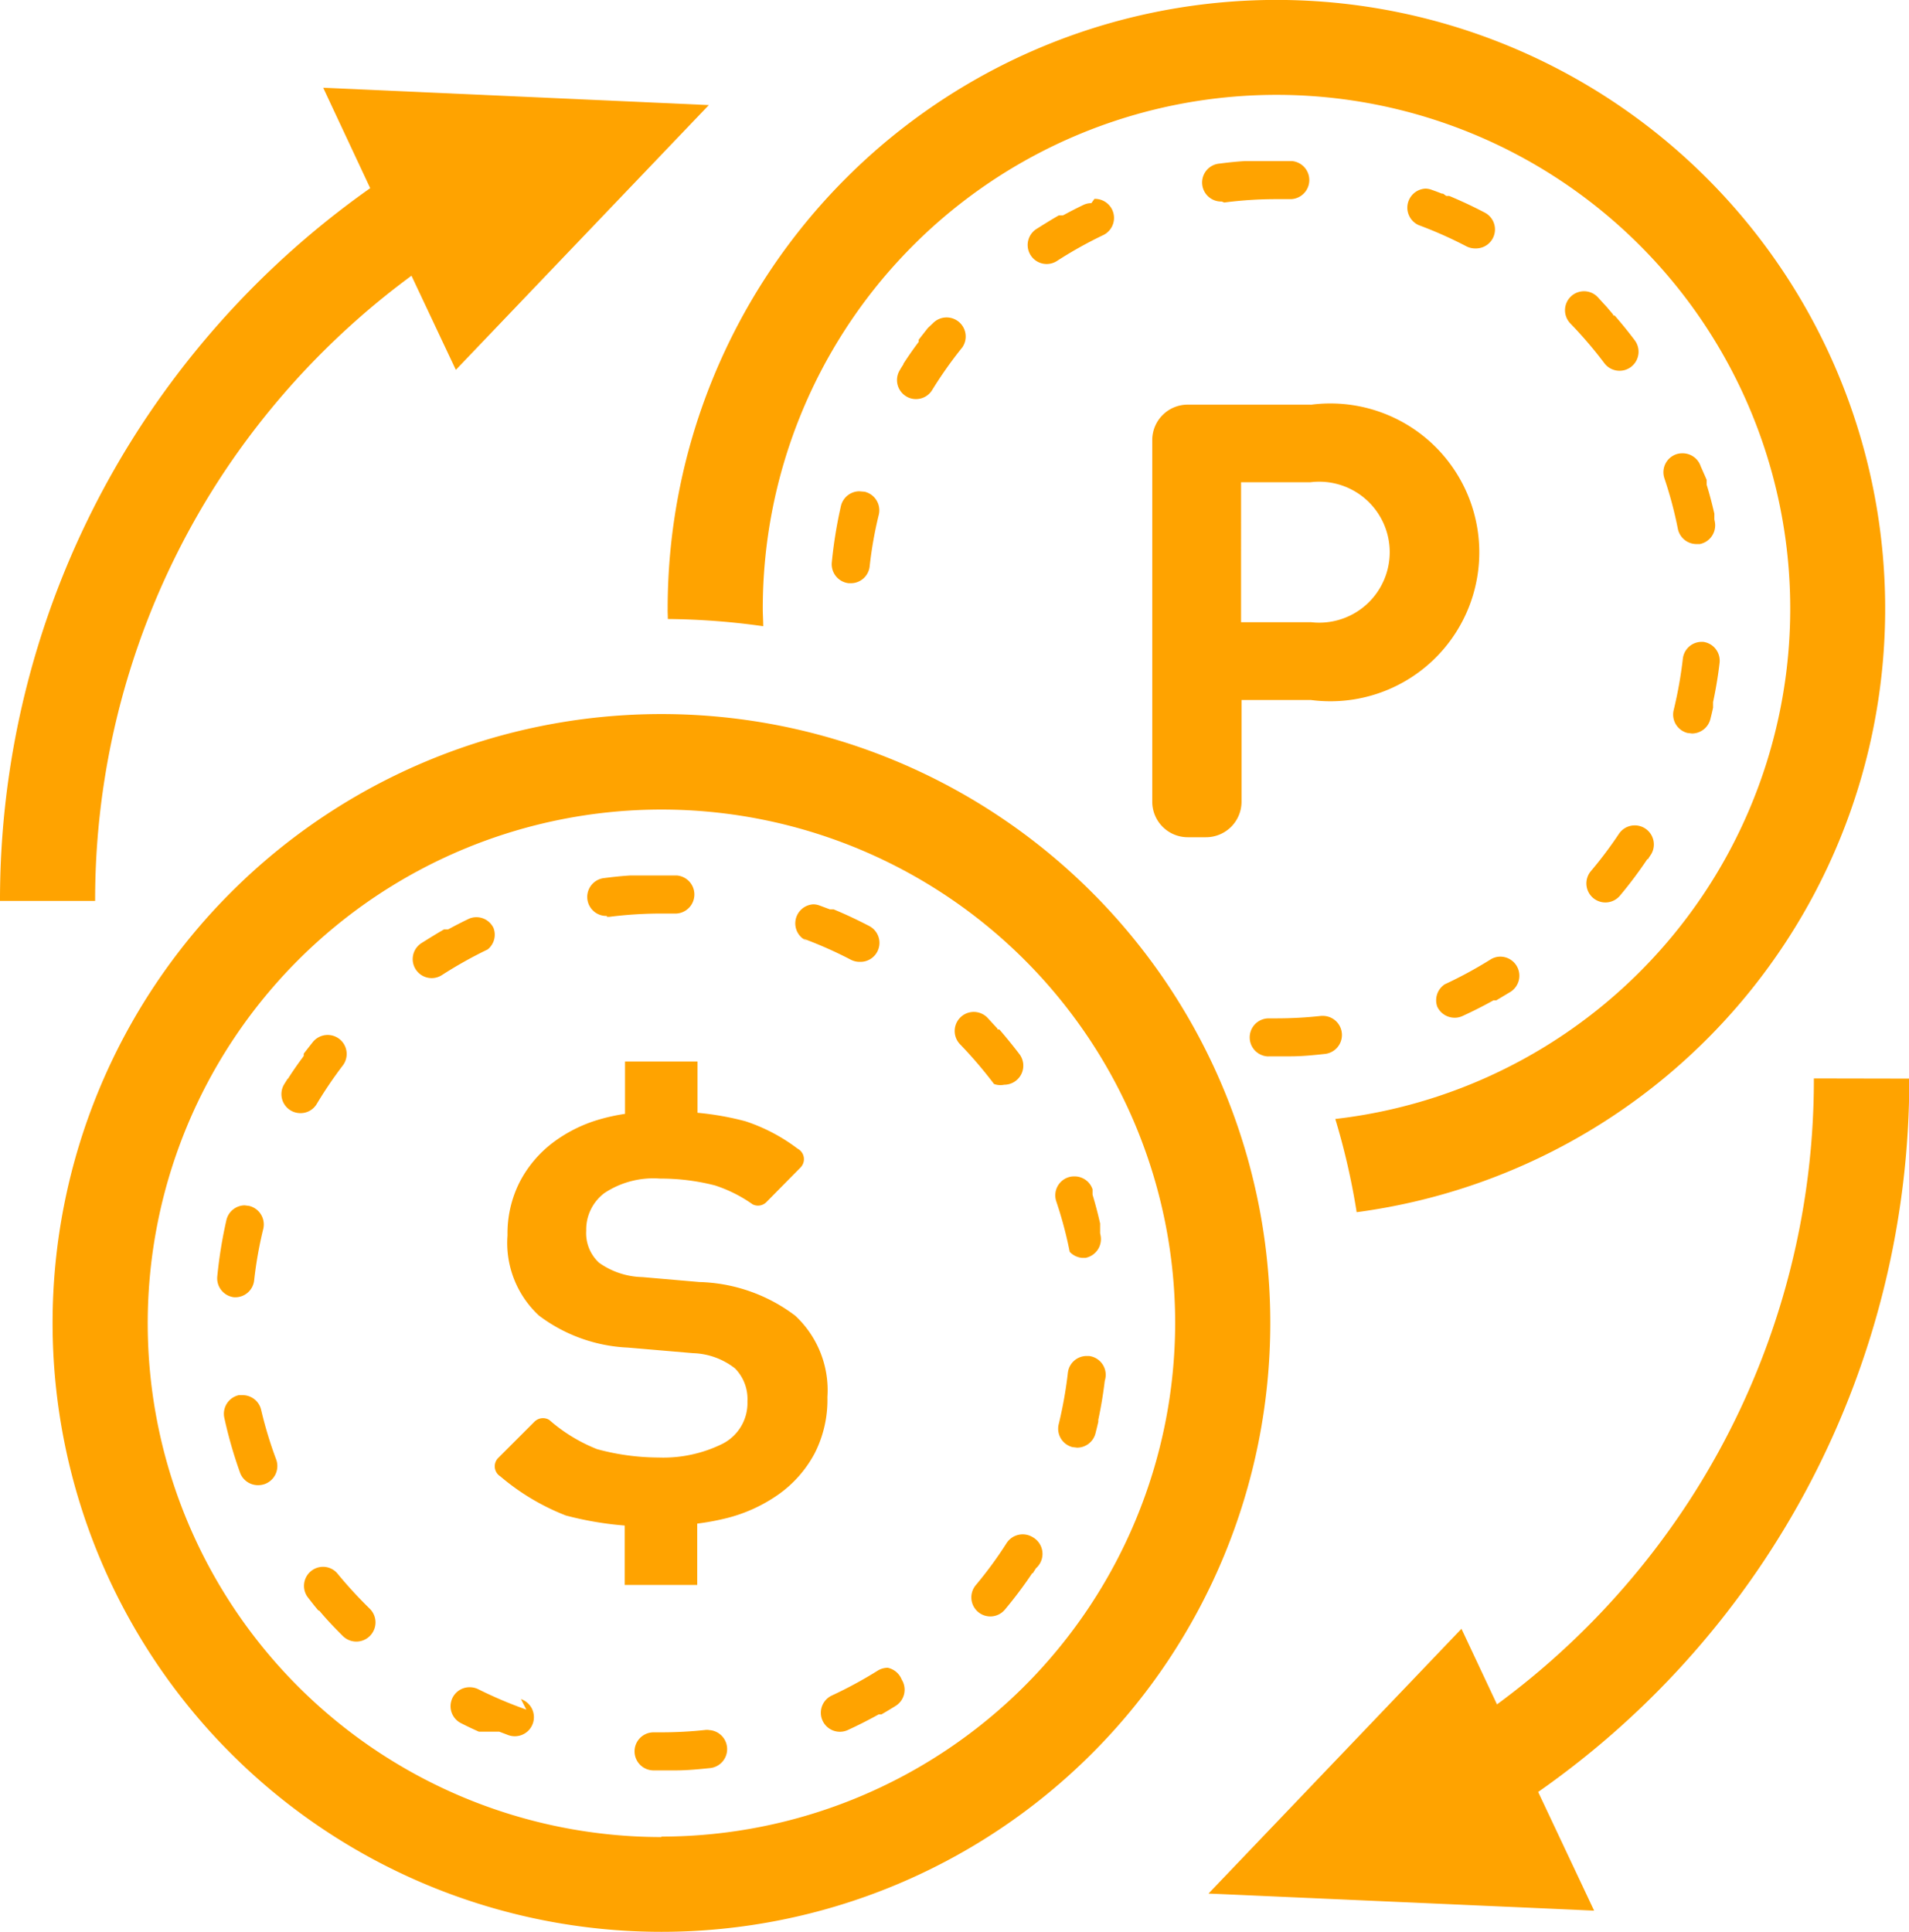 <svg xmlns="http://www.w3.org/2000/svg" width="20.91" height="21.158" viewBox="0 0 20.91 21.158">
  <g id="points-and-dollars-exchange-svgrepo-com" transform="translate(-3)">
    <path id="Path_66" data-name="Path 66" d="M322.038,43.2a4.42,4.42,0,0,1,.571-.037c.052,0,.1,0,.156,0h.007a.209.209,0,0,0,.007-.417h-.036l-.093,0h-.382c-.1.006-.19.016-.283.028a.208.208,0,0,0,.026.415Z" transform="translate(-305.629 -40.982)" fill="#ffa300"/>
    <path id="Path_67" data-name="Path 67" d="M275.337,53.844a.2.2,0,0,0-.09.021c-.071.034-.141.07-.209.107l-.013.006h0l0,0h0l0,0h-.038l0,0h0l0,0h0l0,0h0l-.006,0c-.085.048-.167.1-.247.15a.208.208,0,1,0,.227.349,4.541,4.541,0,0,1,.5-.28.209.209,0,0,0-.09-.4Z" transform="translate(-260.383 -51.619)" fill="#ffa300"/>
    <path id="Path_68" data-name="Path 68" d="M376,49.8l0,0h0l-.006,0-.007,0h0c-.036-.014-.072-.028-.11-.041a.2.2,0,0,0-.072-.014.209.209,0,0,0-.072.4,4.534,4.534,0,0,1,.522.232.211.211,0,0,0,.1.023.208.208,0,0,0,.1-.393c-.126-.066-.256-.127-.388-.182h0l-.007,0h-.009l0,0h0l-.006,0h0l-.006,0h0l-.005,0h0l0,0h0Z" transform="translate(-357.193 -47.679)" fill="#ffa300"/>
    <path id="Path_69" data-name="Path 69" d="M137.483,284.023a1.816,1.816,0,0,0-1.05-.369l-.624-.054a.854.854,0,0,1-.475-.157.44.44,0,0,1-.141-.351.5.5,0,0,1,.2-.413.972.972,0,0,1,.611-.158,2.372,2.372,0,0,1,.6.075,1.536,1.536,0,0,1,.412.207.129.129,0,0,0,.151-.025l.373-.378a.13.13,0,0,0-.032-.207,1.951,1.951,0,0,0-.571-.3,3.182,3.182,0,0,0-.525-.093v-.561h-.794v.573a2.13,2.13,0,0,0-.263.056,1.573,1.573,0,0,0-.532.263,1.281,1.281,0,0,0-.36.43,1.246,1.246,0,0,0-.132.581,1.084,1.084,0,0,0,.344.879,1.745,1.745,0,0,0,.975.351l.712.061a.784.784,0,0,1,.461.167.477.477,0,0,1,.136.36.5.5,0,0,1-.276.467,1.462,1.462,0,0,1-.7.149,2.579,2.579,0,0,1-.672-.092,1.8,1.8,0,0,1-.523-.32.132.132,0,0,0-.161.019l-.4.4a.13.13,0,0,0,.026.2,2.508,2.508,0,0,0,.717.428,3.637,3.637,0,0,0,.645.11v.651h.794V286.3a2.765,2.765,0,0,0,.31-.057,1.7,1.7,0,0,0,.589-.269,1.3,1.3,0,0,0,.387-.443,1.289,1.289,0,0,0,.14-.616A1.116,1.116,0,0,0,137.483,284.023Z" transform="translate(-125.772 -269.612)" fill="#ffa300"/>
    <path id="Path_70" data-name="Path 70" d="M23.607,189.25a6.669,6.669,0,1,0,6.669,6.669A6.669,6.669,0,0,0,23.607,189.25Zm0,12.3a5.627,5.627,0,1,1,5.627-5.627A5.632,5.632,0,0,1,23.607,201.545Z" transform="translate(-13.362 -181.429)" fill="#ffa300"/>
    <path id="Path_71" data-name="Path 71" d="M159.01,232.454l.027,0a4.534,4.534,0,0,1,.571-.036c.052,0,.1,0,.155,0h.008a.209.209,0,0,0,.006-.417h-.035l-.093,0h-.383c-.095.006-.189.016-.282.028a.208.208,0,0,0,.026.415Z" transform="translate(-149.363 -222.412)" fill="#ffa300"/>
    <path id="Path_72" data-name="Path 72" d="M112.52,243.213a.207.207,0,0,0-.188-.119.2.2,0,0,0-.09.021c-.071.034-.141.07-.209.107l-.013.006h0l0,0h0l0,0h-.037l0,0h0l0,0h0l0,0h0l-.006,0c-.084.048-.167.1-.247.15a.208.208,0,0,0,.114.383.206.206,0,0,0,.112-.034,4.673,4.673,0,0,1,.5-.28A.207.207,0,0,0,112.52,243.213Z" transform="translate(-104.114 -233.048)" fill="#ffa300"/>
    <path id="Path_73" data-name="Path 73" d="M123.29,447.448a4.65,4.65,0,0,1-.526-.223.212.212,0,0,0-.094-.022.208.208,0,0,0-.093.395c.063.032.128.063.194.092l.006,0h0l.006,0h.06l0,0h0l0,0h.011l.005,0h0l0,0h0l0,0h0l.005,0h0l.006,0h0l.006,0h.009l.005,0h0l.005,0h0l.005,0h0l.005,0h0l0,0h0l.005,0h0l0,0h.084l.1.038a.212.212,0,0,0,.069.012.209.209,0,0,0,.068-.407Z" transform="translate(-114.525 -428.723)" fill="#ffa300"/>
    <path id="Path_74" data-name="Path 74" d="M83.958,415.362a.206.206,0,0,0-.164-.081.209.209,0,0,0-.165.336c.038.048.077.1.116.144l0,0h0l0,0h0v0h.008v0h0v0h0l0,0h0l0,0h0c.083.1.169.189.259.279a.208.208,0,1,0,.294-.3A4.781,4.781,0,0,1,83.958,415.362Z" transform="translate(-77.256 -398.12)" fill="#ffa300"/>
    <path id="Path_75" data-name="Path 75" d="M60.495,320.475a.208.208,0,0,0,.207-.187,4.378,4.378,0,0,1,.1-.564.209.209,0,0,0-.156-.25l-.048-.006a.208.208,0,0,0-.2.161,4.959,4.959,0,0,0-.1.617.209.209,0,0,0,.186.229Z" transform="translate(-54.918 -306.266)" fill="#ffa300"/>
    <path id="Path_76" data-name="Path 76" d="M77.157,274.667a.208.208,0,0,0-.324-.262c-.034.043-.067.085-.1.128l0,0h0l0,.006h0l0,.006h0l0,.006h0l0,.006h0l-.008.012q-.083.111-.159.229h0l0,.006h0l0,0h0l0,0h0v0h0v0h-.007v0h0v0h0l0,0q-.02.031-.039.062a.208.208,0,0,0,.178.318.205.205,0,0,0,.177-.1A4.563,4.563,0,0,1,77.157,274.667Z" transform="translate(-70.406 -262.992)" fill="#ffa300"/>
    <path id="Path_77" data-name="Path 77" d="M62.671,369.945a.208.208,0,0,0-.2-.164l-.045,0a.209.209,0,0,0-.159.248,4.868,4.868,0,0,0,.172.6.209.209,0,0,0,.2.138.222.222,0,0,0,.07-.012.21.21,0,0,0,.127-.267A4.507,4.507,0,0,1,62.671,369.945Z" transform="translate(-56.81 -354.5)" fill="#ffa300"/>
    <path id="Path_78" data-name="Path 78" d="M221.25,442.031a.207.207,0,0,0-.111.032,4.643,4.643,0,0,1-.5.271.208.208,0,0,0,.173.379q.172-.079.338-.171h0l0,0h0l0,0h.03l0,0h0l0,0h0c.053-.03.105-.062.157-.094a.209.209,0,0,0,.066-.287A.212.212,0,0,0,221.25,442.031Z" transform="translate(-208.526 -423.764)" fill="#ffa300"/>
    <path id="Path_79" data-name="Path 79" d="M261.144,406.72a.21.21,0,0,0-.288.063,4.372,4.372,0,0,1-.338.461.209.209,0,0,0,.026.294.208.208,0,0,0,.293-.026,4.623,4.623,0,0,0,.3-.4v0h0l0,0h0v0h0v0h0v0h.01l0,0h0l0,0h0l0-.006h0l.031-.048A.209.209,0,0,0,261.144,406.72Z" transform="translate(-246.83 -389.882)" fill="#ffa300"/>
    <path id="Path_80" data-name="Path 80" d="M281.3,310.338l.041,0a.209.209,0,0,0,.164-.245l-.005-.025h0v-.005h0v-.005h0v0h0v0h0v0h0v0h0v0h0v0h0V310h0v-.006h0v0h0l0-.007h0v-.009l0-.007h0v-.009h0c-.024-.107-.052-.213-.083-.316l0-.01,0-.014h0l0-.008h0V309.6h0v0h0l0-.007,0-.006h0v0h0v0h0v0h0v0h0v0h0v0h0v0h0v0h0v0h0v0h0v0h0v0h0v0h0v0h0v0h0v0h0v0h0v0h0v0h0v0h0v0h0a.207.207,0,0,0-.2-.141.2.2,0,0,0-.066.01.208.208,0,0,0-.131.264,4.431,4.431,0,0,1,.147.552A.21.21,0,0,0,281.3,310.338Z" transform="translate(-266.45 -296.561)" fill="#ffa300"/>
    <path id="Path_81" data-name="Path 81" d="M172.1,458.484h-.023a4.48,4.48,0,0,1-.493.027H171.5a.208.208,0,0,0,0,.417h.239c.13,0,.259-.013.386-.026a.209.209,0,0,0-.023-.416Z" transform="translate(-161.341 -439.537)" fill="#ffa300"/>
    <path id="Path_82" data-name="Path 82" d="M283.711,359.376h-.025a.207.207,0,0,0-.207.183,4.6,4.6,0,0,1-.1.562.208.208,0,0,0,.15.253l.052.006a.208.208,0,0,0,.2-.156c.011-.043.021-.085.031-.127h0v0h0v-.005h0v0h0v0h0v0h0v0h0v0h0v-.011h0v-.006q.045-.211.071-.428A.208.208,0,0,0,283.711,359.376Z" transform="translate(-268.782 -344.524)" fill="#ffa300"/>
    <path id="Path_83" data-name="Path 83" d="M212.725,239.386a4.492,4.492,0,0,1,.523.232.211.211,0,0,0,.1.023.208.208,0,0,0,.1-.393c-.127-.066-.256-.127-.389-.182h0l-.006,0h-.009l0,0h0l-.006,0h0l-.006,0h0l0,0h0l0,0h0l0,0h0l-.007,0-.007,0h0l-.11-.041a.2.2,0,0,0-.072-.014.209.209,0,0,0-.072.4Z" transform="translate(-200.928 -229.106)" fill="#ffa300"/>
    <path id="Path_84" data-name="Path 84" d="M255.323,267.307a.209.209,0,0,0,.167-.334q-.106-.139-.22-.271h0l0,0h0l0,0h0v0h0v0h-.013v0h-.008l0,0h0l0,0h0l0,0h0l0,0h0l0,0h0l0-.005h0l0-.005h0l-.01-.01h0l-.1-.109a.208.208,0,1,0-.3.291,4.778,4.778,0,0,1,.372.435A.207.207,0,0,0,255.323,267.307Z" transform="translate(-241.323 -255.426)" fill="#ffa300"/>
    <path id="Path_85" data-name="Path 85" d="M223.594,130.219a.209.209,0,0,0-.2.161,4.961,4.961,0,0,0-.1.617.209.209,0,0,0,.186.229h.022a.207.207,0,0,0,.207-.187,4.355,4.355,0,0,1,.1-.564.209.209,0,0,0-.155-.251Z" transform="translate(-211.183 -124.838)" fill="#ffa300"/>
    <path id="Path_86" data-name="Path 86" d="M239.849,85.161c-.034.043-.067.085-.1.128l0,0h0l0,.006,0,.006h0l0,.006,0,.005h0l-.009.012q-.083.111-.159.229h0l0,.006h0l0,0h0l0,0h0v0h0v0h0v0h0v0h0l0,0c-.014.021-.027.041-.039.063a.208.208,0,0,0,.068.286.2.2,0,0,0,.109.031.207.207,0,0,0,.178-.1,4.581,4.581,0,0,1,.33-.467.209.209,0,0,0-.324-.262Z" transform="translate(-226.686 -81.568)" fill="#ffa300"/>
    <path id="Path_87" data-name="Path 87" d="M383.533,253.354a.21.21,0,0,0,.19.121.2.2,0,0,0,.087-.019q.173-.079.338-.171h0l0,0h0l0,0h.031l0,0h0l0,0h0l.157-.094a.209.209,0,0,0-.111-.385.2.2,0,0,0-.11.032,4.651,4.651,0,0,1-.5.271A.209.209,0,0,0,383.533,253.354Z" transform="translate(-364.79 -242.328)" fill="#ffa300"/>
    <path id="Path_88" data-name="Path 88" d="M423.526,217.994a.209.209,0,0,0,.026.294.208.208,0,0,0,.293-.026,4.627,4.627,0,0,0,.3-.4h0v0l0,0h0v0h0v0h.01l0,0h0l0,0h0l0-.006h0l.032-.048a.209.209,0,0,0-.352-.225A4.457,4.457,0,0,1,423.526,217.994Z" transform="translate(-403.101 -208.452)" fill="#ffa300"/>
    <path id="Path_89" data-name="Path 89" d="M444.344,120.237h0a.208.208,0,0,0-.2-.141.2.2,0,0,0-.066.01.208.208,0,0,0-.131.264,4.434,4.434,0,0,1,.147.552.208.208,0,0,0,.2.168l.041,0a.209.209,0,0,0,.164-.245l-.005-.025h0v-.005h0V120.8h0v0h0v0h0v0h0v0h0v0h0v0h0v-.006h0v-.006h0v0h0v-.006h0v-.009l0-.007h0l0-.009h0c-.025-.107-.052-.213-.084-.316l0-.01,0-.014h0l0-.008,0-.007h0v-.009l0-.006h0v0h0v0h0v0h0v0h0v0h0v0h0v0h0v0h0v0h0v0h0v0h0v0h0v0h0v0h0v0h0v0h0v0h0l0,0h0v0h0Z" transform="translate(-422.716 -115.131)" fill="#ffa300"/>
    <path id="Path_90" data-name="Path 90" d="M334.5,269.677h.239c.129,0,.258-.013.386-.027a.209.209,0,0,0-.023-.416h-.023a4.475,4.475,0,0,1-.494.027h-.081a.208.208,0,0,0,0,.417Z" transform="translate(-317.607 -258.107)" fill="#ffa300"/>
    <path id="Path_91" data-name="Path 91" d="M446.692,170.125a.208.208,0,0,0-.207.183,4.61,4.61,0,0,1-.1.562.208.208,0,0,0,.15.253l.051.006a.209.209,0,0,0,.2-.156c.011-.043.021-.085.03-.127h0v-.007h0v0h0v0h0v0h0v0h0V170.8h0v-.009h0v-.006c.03-.141.054-.283.071-.428a.208.208,0,0,0-.181-.232Z" transform="translate(-425.052 -163.095)" fill="#ffa300"/>
    <path id="Path_92" data-name="Path 92" d="M418.187,77.358h0l-.1-.109a.206.206,0,0,0-.149-.063.208.208,0,0,0-.149.353,4.6,4.6,0,0,1,.372.435.208.208,0,0,0,.167.083.206.206,0,0,0,.125-.042.209.209,0,0,0,.041-.292c-.07-.093-.143-.183-.22-.271h0l0,0h0l0,0h0v0h0v0h0v0h0v0h-.008v0h-.008l0,0h0l0,0h0l0,0h0l0,0h0l0,0h0l0-.005h0l0-.005h0Z" transform="translate(-397.588 -73.996)" fill="#ffa300"/>
    <path id="Path_93" data-name="Path 93" d="M5.495,27.4a8.577,8.577,0,0,1,2.012-2.091l.486,1.031,2.771-2.9L6.54,23.25l.515,1.1a9.62,9.62,0,0,0-2.423,2.47A9.507,9.507,0,0,0,3,32.157H4.042A8.473,8.473,0,0,1,5.495,27.4Z" transform="translate(0 -22.289)" fill="#ffa300"/>
    <path id="Path_94" data-name="Path 94" d="M329.883,285.828a8.467,8.467,0,0,1-1.371,4.635,8.56,8.56,0,0,1-2.1,2.221l-.389-.828-2.771,2.9,4.224.187-.613-1.3a9.517,9.517,0,0,0,4.065-7.813Z" transform="translate(-307.015 -274.016)" fill="#ffa300"/>
    <path id="Path_95" data-name="Path 95" d="M179.941,6.78a7.849,7.849,0,0,1,1.045.079c0-.063-.005-.127-.005-.191a5.627,5.627,0,1,1,6.271,5.588,7.661,7.661,0,0,1,.234,1.021,6.668,6.668,0,1,0-7.547-6.609C179.938,6.706,179.941,6.743,179.941,6.78Z" transform="translate(-169.626)" fill="#ffa300"/>
    <path id="Path_96" data-name="Path 96" d="M310.2,107.25h-1.344a.388.388,0,0,0-.389.388V111.6a.389.389,0,0,0,.389.388h.2a.389.389,0,0,0,.389-.388v-1.115h.76a1.631,1.631,0,1,0,0-3.234Zm0,2.383h-.76V108.1h.76a.772.772,0,1,1,0,1.532Z" transform="translate(-292.846 -102.818)" fill="#ffa300"/>
  </g>
</svg>
